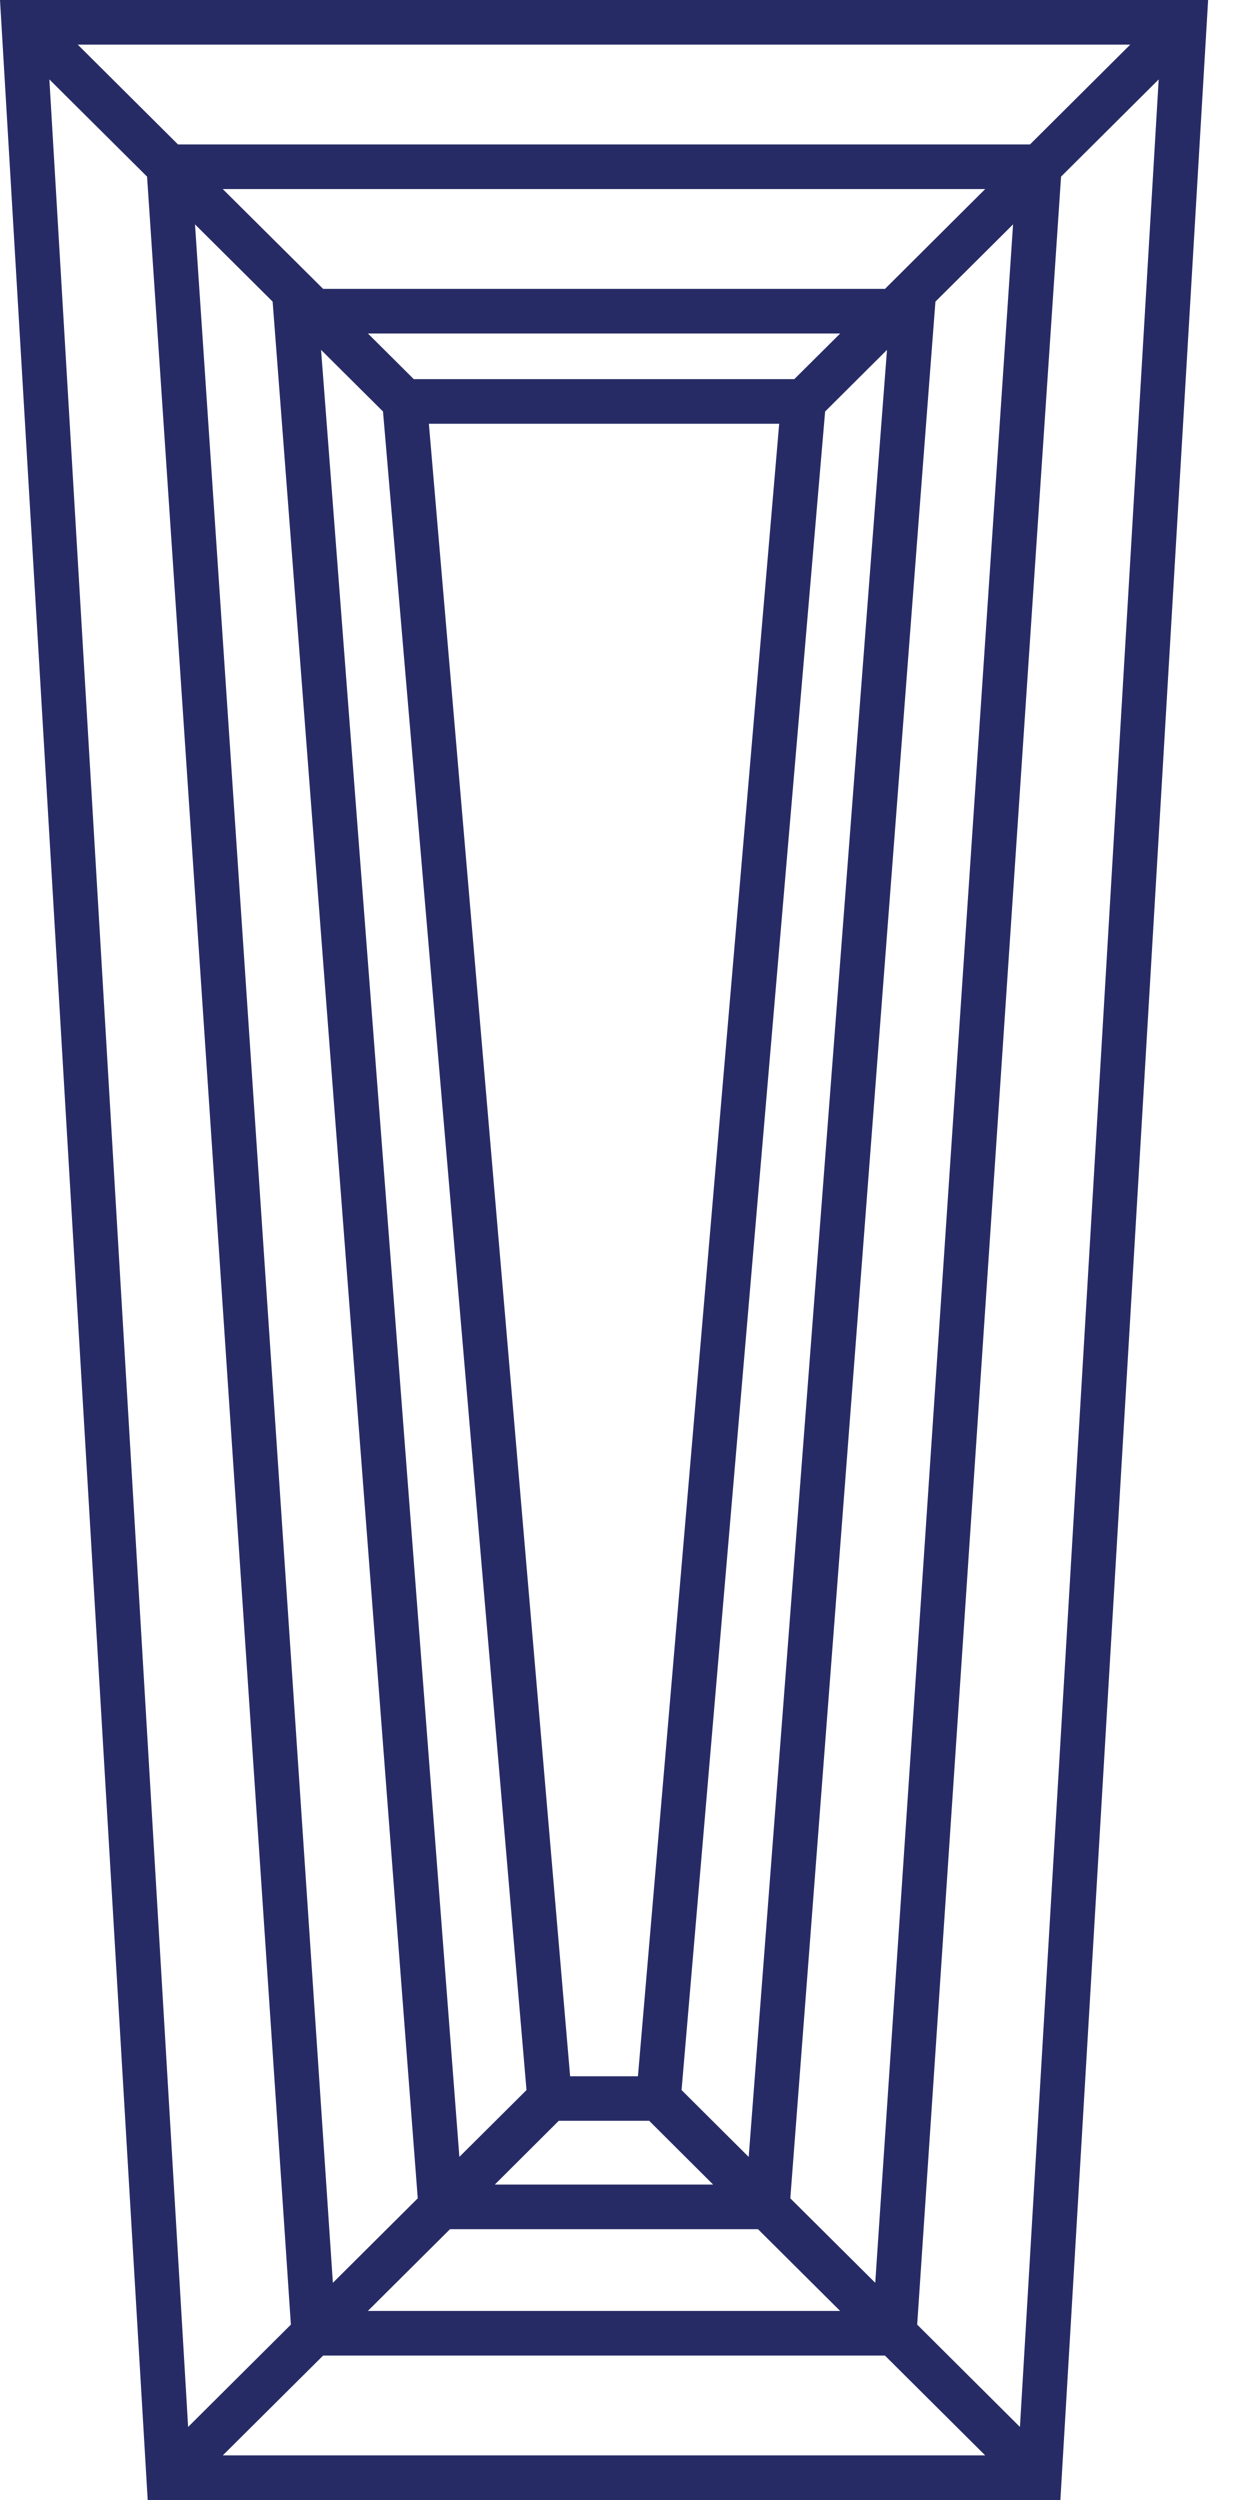 <svg width="20" height="40" viewBox="0 0 20 40" fill="none" xmlns="http://www.w3.org/2000/svg">
<path fill-rule="evenodd" clip-rule="evenodd" d="M0 0H19.33L16.966 40H2.363L0 0ZM0.79 1.271L3.01 38.831L4.654 37.194L2.353 2.826L0.79 1.271ZM3.12 3.59L5.326 36.525L6.684 35.173L4.362 4.826L3.12 3.59ZM5.17 4.622L3.564 3.025H15.763L14.16 4.622H5.17ZM5.137 5.598L7.35 34.51L8.424 33.441L6.128 6.584L5.137 5.598ZM6.62 6.066L5.887 5.336H13.443L12.709 6.066H6.62ZM6.862 6.78L9.122 33.22H10.207L12.467 6.78H6.862ZM13.202 6.584L10.905 33.441L11.979 34.511L14.192 5.598L13.202 6.584ZM14.967 4.826L12.645 35.173L14.004 36.525L16.209 3.59L14.967 4.826ZM16.977 2.826L14.675 37.194L16.319 38.831L18.539 1.271L16.977 2.826ZM18.084 0.714H1.244L2.848 2.311H16.48L18.084 0.714ZM15.763 39.286L14.159 37.689H5.17L3.565 39.286H15.764H15.763ZM5.886 36.975H13.442L12.128 35.667H7.2L5.886 36.975ZM7.917 34.953H11.41L10.387 33.933H8.94L7.917 34.953Z" fill="#272B65"/>
</svg>
